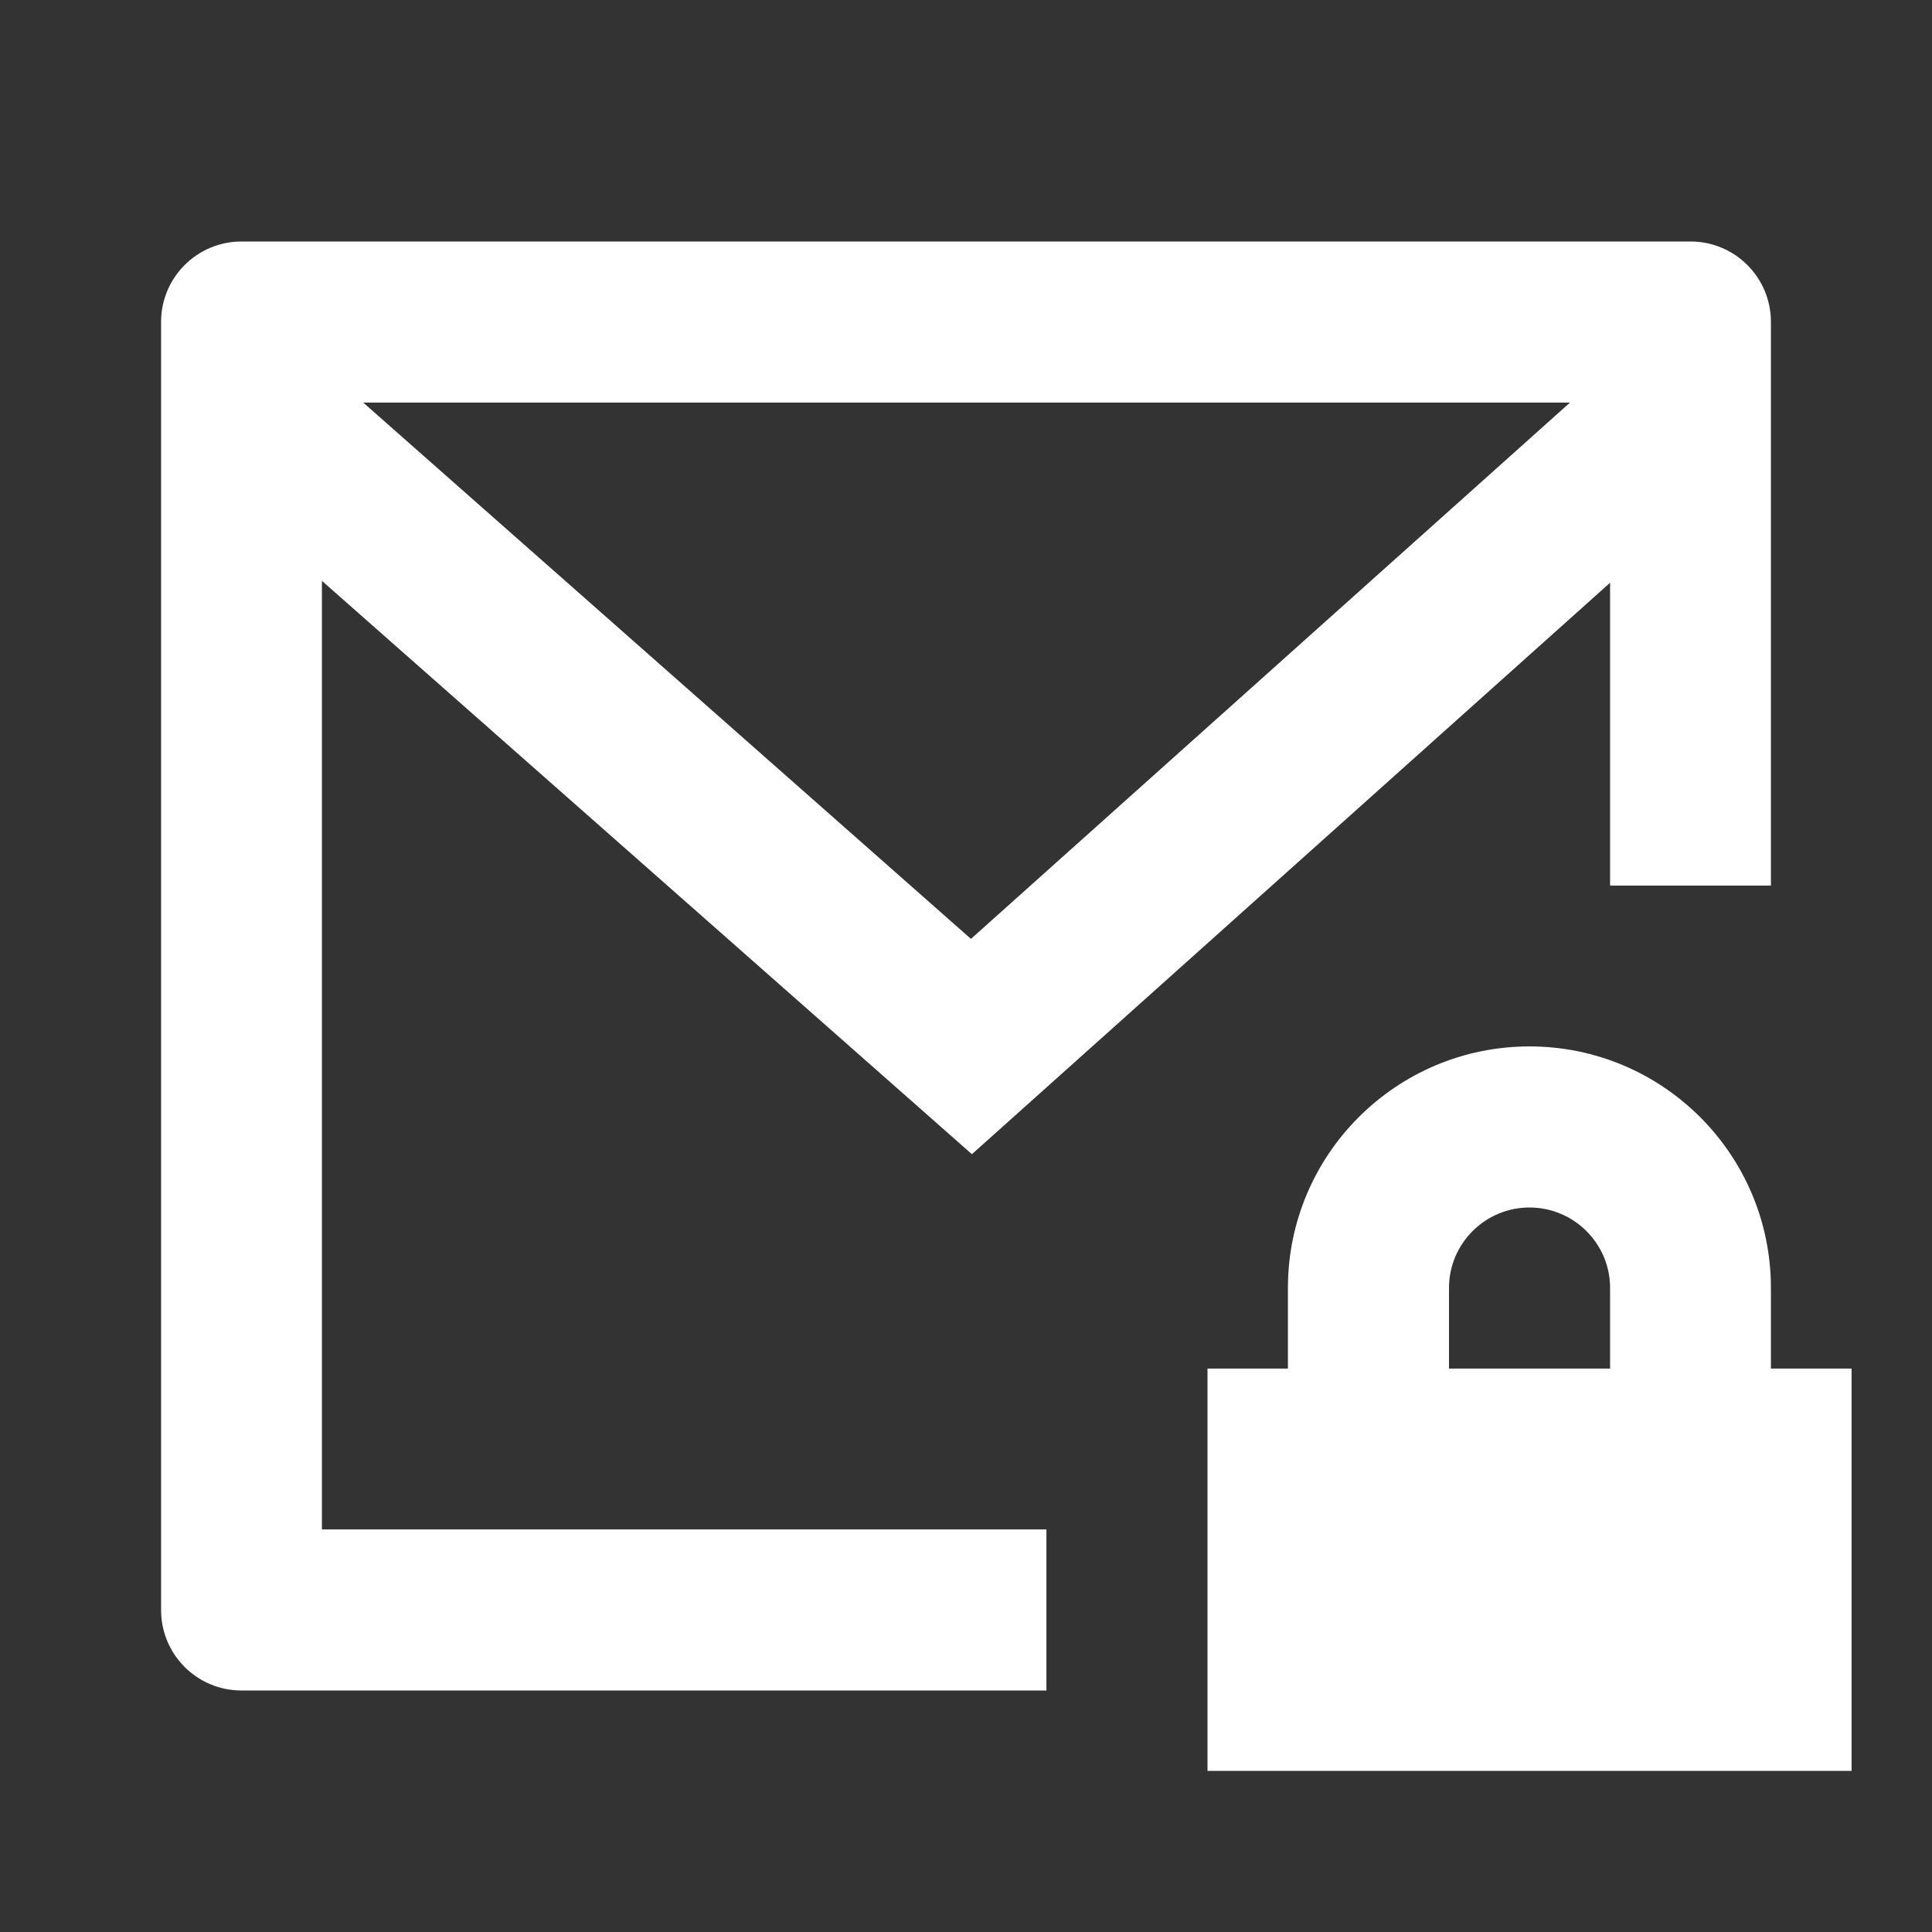 <?xml version="1.0" encoding="UTF-8"?>
<svg xmlns="http://www.w3.org/2000/svg" xmlns:xlink="http://www.w3.org/1999/xlink" width="32" height="32" viewBox="0 0 32 32" version="1.1">
<rect x="0" y="0" width="32" height="32" fill="#333333" stroke="none"/>
<g id="surface1">
<path style=" stroke:none;fill-rule:nonzero;fill:rgb(100%,100%,100%);fill-opacity:1;" d="M 26.668 9.652 L 16.098 19.117 L 5.332 9.621 L 5.332 25.332 L 17.332 25.332 L 17.332 28 L 4 28 C 3.262 28 2.668 27.402 2.668 26.668 L 2.668 5.332 C 2.668 4.598 3.262 4 4 4 L 28 4 C 28.738 4 29.332 4.598 29.332 5.332 L 29.332 14.668 L 26.668 14.668 Z M 26 6.668 L 6.016 6.668 L 16.082 15.551 L 26.004 6.668 Z M 29.332 22.668 L 30.668 22.668 L 30.668 29.332 L 20 29.332 L 20 22.668 L 21.332 22.668 L 21.332 21.332 C 21.332 19.125 23.125 17.332 25.332 17.332 C 27.543 17.332 29.332 19.125 29.332 21.332 Z M 26.668 22.668 L 26.668 21.332 C 26.668 20.598 26.07 20 25.332 20 C 24.598 20 24 20.598 24 21.332 L 24 22.668 Z M 26.668 22.668 "/>
</g>
</svg>
